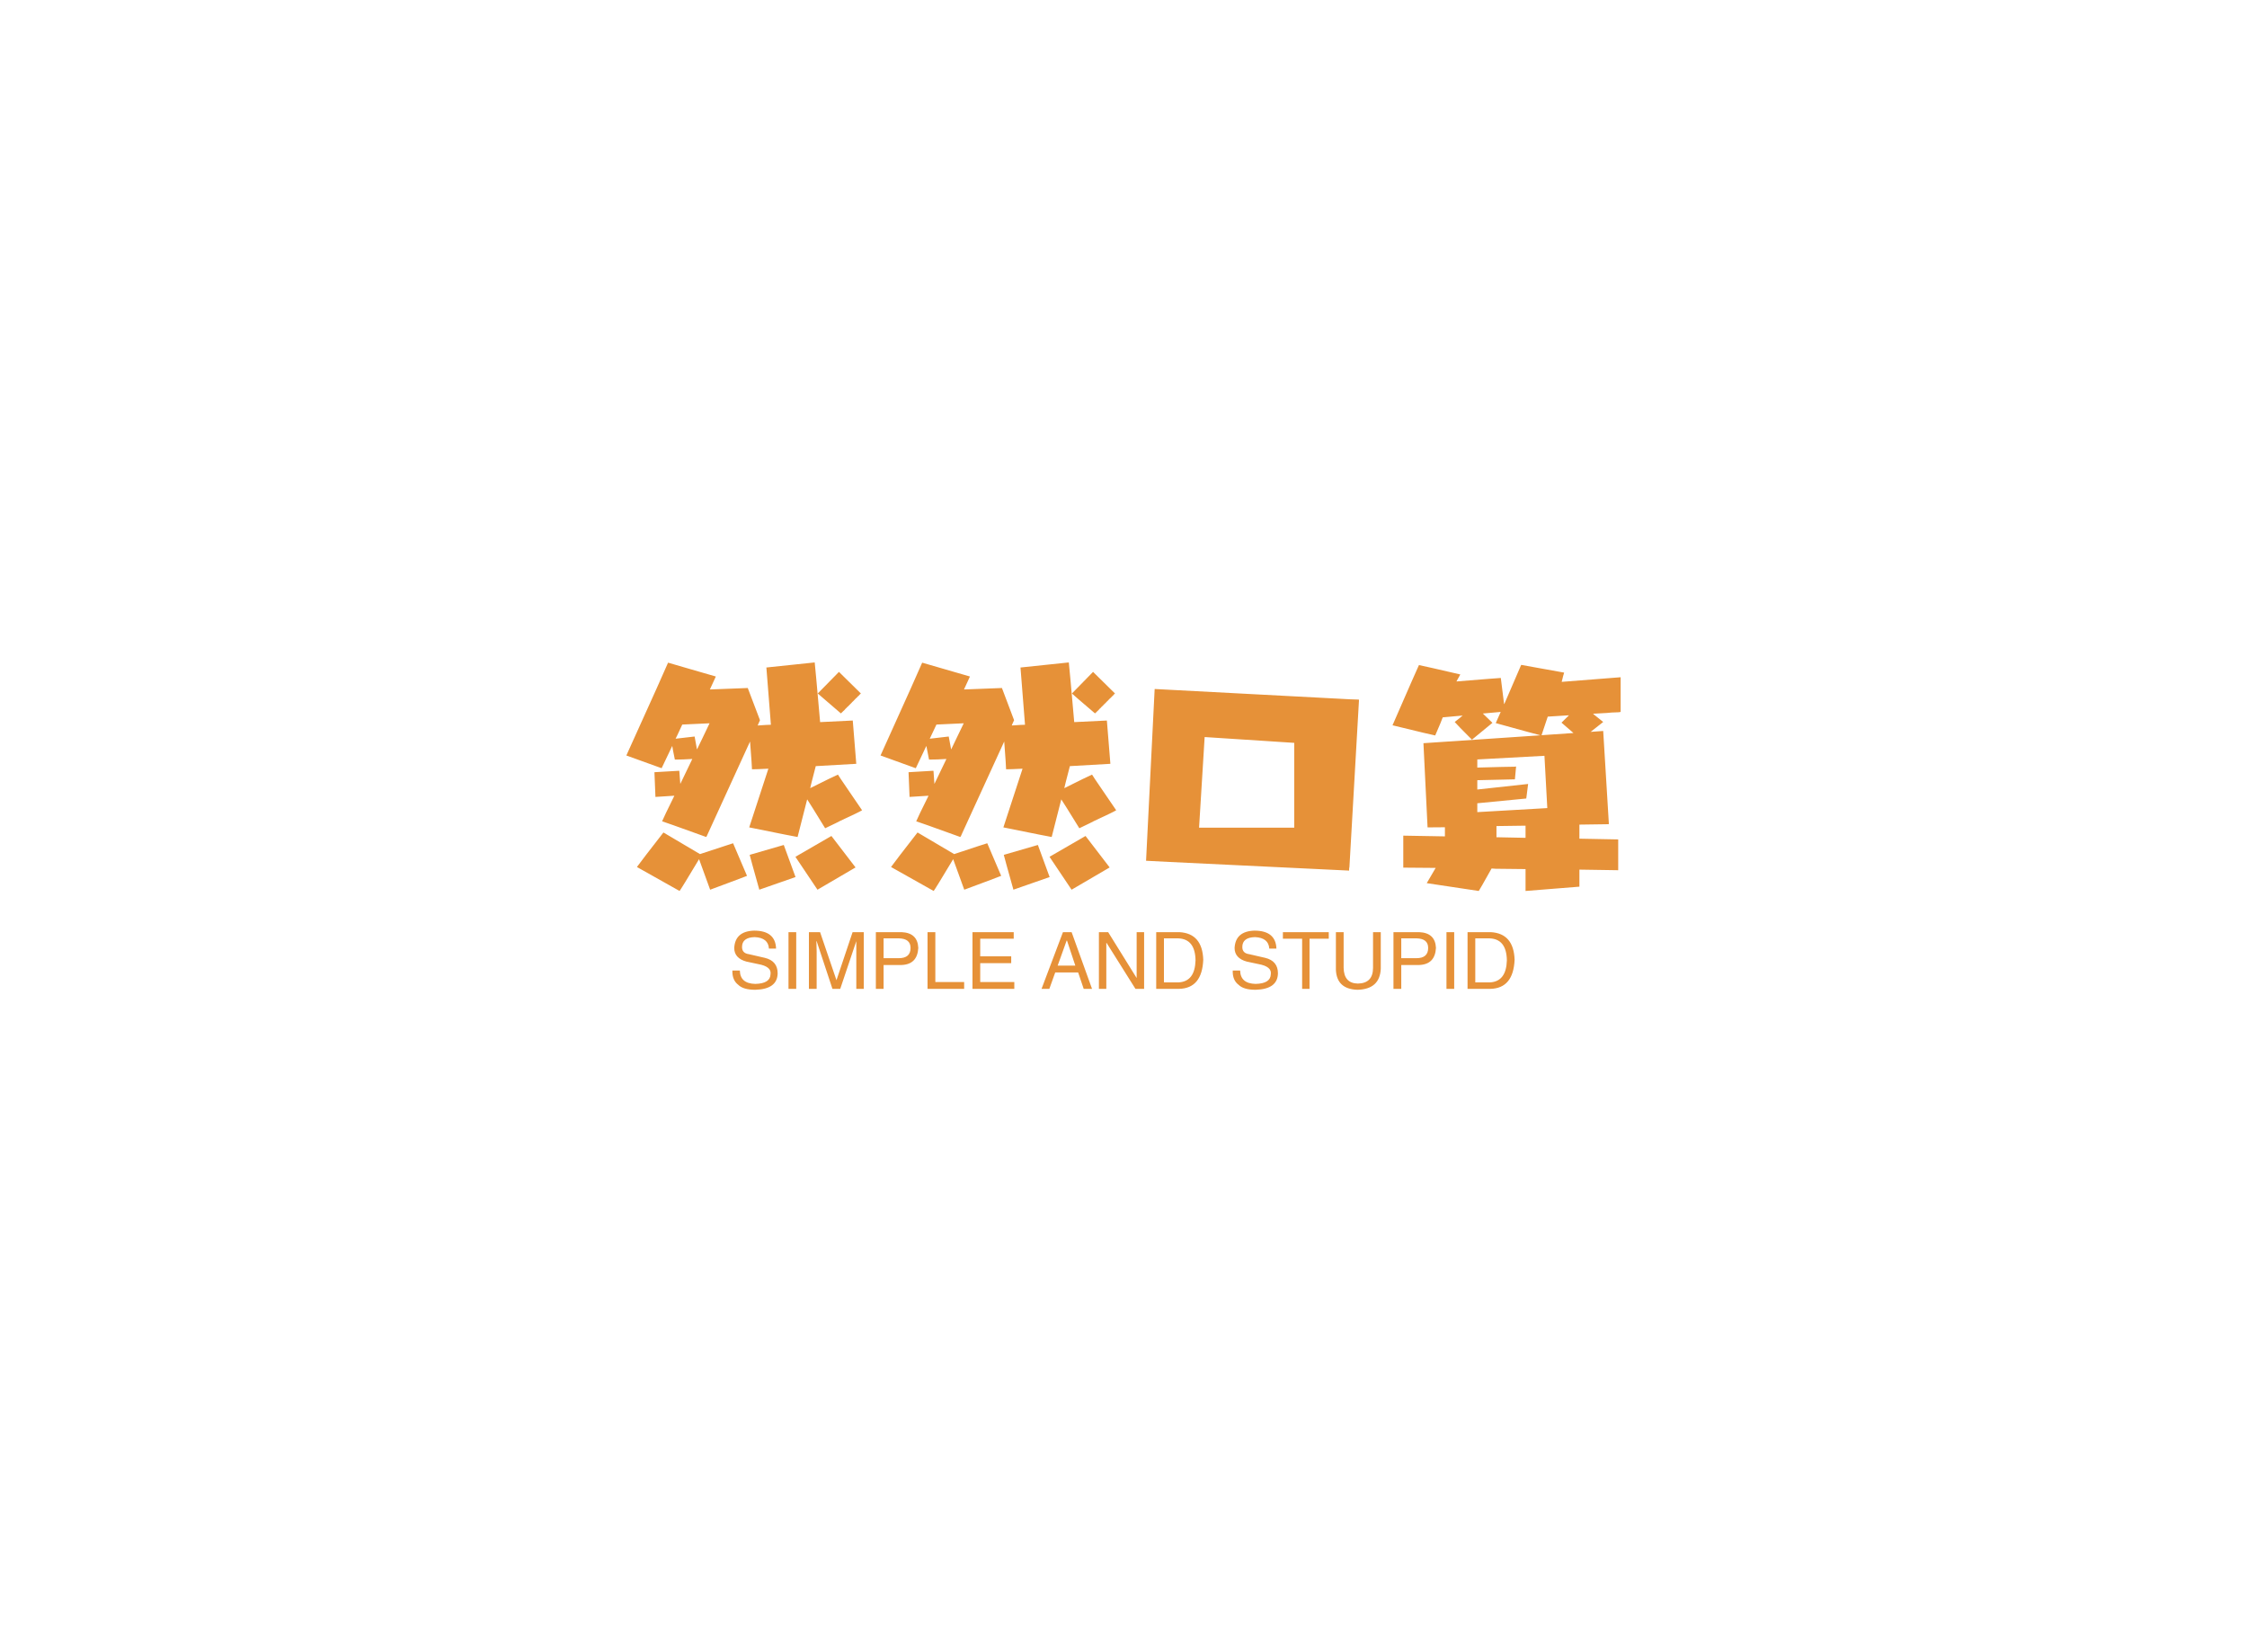 <svg data-v-2cb57da0="" version="1.0" xmlns="http://www.w3.org/2000/svg" xmlns:xlink="http://www.w3.org/1999/xlink" width="100%" height="100%" viewBox="0 0 340 250" preserveAspectRatio="xMidYMid meet" color-interpolation-filters="sRGB" style="margin: auto;"><rect data-v-2cb57da0="" x="0" y="0" width="100%" height="100%" fill="#ffffff" fill-opacity="1" class="background"></rect> <rect data-v-2cb57da0="" x="0" y="0" width="100%" height="100%" fill="url(#watermark)" fill-opacity="1" class="watermarklayer"></rect> <g data-v-2cb57da0="" fill="#e69138" class="basesvg" transform="translate(94.775,100.234)"><g data-gra="path-name" fill-rule="" class="tp-name" transform="translate(0,0)"><g transform="scale(1)"><g><path d="M29.88-30.19L29.88-30.19Q29.93-29.9 30.7-21.16L30.7-21.16Q35.33-21.4 35.64-21.4L35.64-21.4Q35.64-21.18 36.17-14.85L36.17-14.85Q30.23-14.52 30.04-14.5L30.04-14.5Q29.2-11.27 29.2-11.18L29.2-11.18 29.22-11.18Q32.7-12.92 33.38-13.21L33.38-13.21 33.4-13.21Q33.4-13.16 35.16-10.59L35.16-10.59 37.05-7.82Q36.65-7.56 33.75-6.22L33.75-6.22Q33.49-6.06 31.46-5.1L31.46-5.1Q29.14-8.88 28.74-9.47L28.74-9.47 27.29-3.78 27.27-3.78Q27.03-3.8 19.97-5.23L19.97-5.23 22.87-14.11 22.85-14.11Q21.09-14.02 20.39-14.02L20.39-14.02Q20.39-14.46 20.1-18.19L20.1-18.19 20.08-18.19Q20.08-18.15 13.78-4.42L13.78-4.42Q13.51-3.78 13.45-3.78L13.45-3.78Q6.88-6.15 6.79-6.15L6.79-6.15Q7.03-6.75 8.61-9.95L8.61-9.95Q8.64-10 8.64-10.02L8.64-10.02 8.61-10.02Q6-9.84 5.78-9.84L5.78-9.84 5.78-9.89 5.63-13.58Q5.84-13.58 9.38-13.8L9.38-13.8Q9.4-13.73 9.4-13.71L9.4-13.71 9.54-11.84 9.56-11.84 11.36-15.58 11.32-15.58Q9.98-15.49 8.72-15.49L8.72-15.49Q8.39-17.07 8.33-17.53L8.33-17.53 8.31-17.53 6.72-14.19 6.7-14.19 1.38-16.11Q7.45-29.51 7.69-30.15L7.69-30.15 7.71-30.15Q7.78-30.15 11.29-29.11L11.29-29.11Q13.58-28.43 14.92-28.06L14.92-28.06Q14.77-27.69 14.02-26.1L14.02-26.1 14.04-26.1 19.75-26.32 21.6-21.45Q21.25-20.7 21.25-20.65L21.25-20.65 21.27-20.65Q22.81-20.76 23.25-20.76L23.25-20.76 23.25-20.79 22.57-29.4Q22.54-29.4 22.54-29.42L22.54-29.42Q28.83-30.06 29.88-30.19ZM30.34-25.49L33.55-28.76Q36.67-25.71 36.87-25.49L36.87-25.49Q36.83-25.49 36.5-25.11L36.5-25.11Q36.45-25.11 36.25-24.87L36.25-24.87Q36.21-24.87 35.66-24.28L35.66-24.28Q35.62-24.28 35.46-24.08L35.46-24.08Q35.44-24.08 34.87-23.49L34.87-23.49Q34.83-23.49 34.67-23.29L34.67-23.29Q34.63-23.29 34.32-22.92L34.32-22.92Q34.28-22.92 34.01-22.63L34.01-22.63Q33.86-22.54 33.86-22.48L33.86-22.48 33.84-22.48Q30.59-25.25 30.34-25.49L30.34-25.49ZM9.84-20.79L9.84-20.79Q8.9-18.74 8.83-18.65L8.83-18.65 8.85-18.65 11.71-18.98Q11.82-18.3 12.06-17.05L12.06-17.05 12.08-17.05Q12.08-17.09 12.88-18.7L12.88-18.7Q13.75-20.48 13.97-20.98L13.97-20.98 13.95-20.98Q10.09-20.79 9.84-20.79ZM6.99-4.46L6.99-4.46 12.52-1.19Q17.47-2.83 17.53-2.83L17.53-2.83 19.64 2.11 19.62 2.11Q19.2 2.29 14.06 4.2L14.06 4.2 12.39-0.4 12.37-0.4Q9.6 4.22 9.43 4.39L9.43 4.39Q4.22 1.45 2.99 0.77L2.99 0.77 2.99 0.75Q3.74-0.29 6.99-4.46ZM32.41-3.93L32.41-3.93 36.06 0.83Q35.88 0.92 30.3 4.2L30.3 4.2 26.98-0.75 26.98-0.79Q27.8-1.25 32.41-3.93ZM20.06-1.08L25.2-2.57 26.98 2.29 26.96 2.29 21.49 4.2 21.49 4.17Q20.17-0.53 20.04-1.08L20.04-1.08 20.06-1.08ZM68.33-30.19L68.33-30.19Q68.38-29.9 69.15-21.16L69.15-21.16Q73.78-21.4 74.09-21.4L74.09-21.4Q74.09-21.18 74.62-14.85L74.62-14.85Q68.69-14.52 68.49-14.5L68.49-14.5Q67.65-11.27 67.65-11.18L67.65-11.18 67.68-11.18Q71.15-12.92 71.83-13.21L71.83-13.21 71.85-13.21Q71.85-13.16 73.61-10.59L73.61-10.59 75.5-7.82Q75.1-7.56 72.2-6.22L72.2-6.22Q71.94-6.06 69.92-5.1L69.92-5.1Q67.59-8.88 67.19-9.47L67.19-9.47 65.74-3.78 65.72-3.78Q65.48-3.8 58.43-5.23L58.43-5.23 61.33-14.11 61.3-14.11Q59.55-14.02 58.84-14.02L58.84-14.02Q58.84-14.46 58.56-18.19L58.56-18.19 58.54-18.19Q58.54-18.15 52.23-4.42L52.23-4.42Q51.97-3.78 51.9-3.78L51.9-3.78Q45.33-6.15 45.24-6.15L45.24-6.15Q45.48-6.75 47.07-9.95L47.07-9.95Q47.09-10 47.09-10.02L47.09-10.02 47.07-10.02Q44.45-9.84 44.23-9.84L44.23-9.84 44.23-9.89 44.08-13.58Q44.3-13.58 47.83-13.8L47.83-13.8Q47.86-13.73 47.86-13.71L47.86-13.71 47.99-11.84 48.01-11.84 49.81-15.58 49.77-15.58Q48.43-15.49 47.18-15.49L47.18-15.49Q46.85-17.07 46.78-17.53L46.78-17.53 46.76-17.53 45.18-14.19 45.15-14.19 39.84-16.11Q45.9-29.51 46.14-30.15L46.14-30.15 46.16-30.15Q46.23-30.15 49.75-29.11L49.75-29.11Q52.03-28.43 53.37-28.06L53.37-28.06Q53.22-27.69 52.47-26.1L52.47-26.1 52.49-26.1 58.21-26.32 60.05-21.45Q59.7-20.7 59.7-20.65L59.7-20.65 59.72-20.65Q61.26-20.76 61.7-20.76L61.7-20.76 61.7-20.79 61.02-29.4Q61-29.4 61-29.42L61-29.42Q67.28-30.06 68.33-30.19ZM68.8-25.49L72-28.76Q75.12-25.71 75.32-25.49L75.32-25.49Q75.28-25.49 74.95-25.11L74.95-25.11Q74.9-25.11 74.71-24.87L74.71-24.87Q74.66-24.87 74.11-24.28L74.11-24.28Q74.07-24.28 73.92-24.08L73.92-24.08Q73.89-24.08 73.32-23.49L73.32-23.49Q73.28-23.49 73.13-23.29L73.13-23.29Q73.08-23.29 72.77-22.92L72.77-22.92Q72.73-22.92 72.47-22.63L72.47-22.63Q72.31-22.54 72.31-22.48L72.31-22.48 72.29-22.48Q69.04-25.25 68.8-25.49L68.8-25.49ZM48.3-20.79L48.3-20.79Q47.35-18.74 47.29-18.65L47.29-18.65 47.31-18.65 50.16-18.98Q50.27-18.3 50.52-17.05L50.52-17.05 50.54-17.05Q50.54-17.09 51.33-18.7L51.33-18.7Q52.21-20.48 52.43-20.98L52.43-20.98 52.4-20.98Q48.54-20.79 48.3-20.79ZM45.44-4.46L45.44-4.46 50.98-1.19Q55.92-2.83 55.99-2.83L55.99-2.83 58.1 2.11 58.07 2.11Q57.66 2.29 52.51 4.2L52.51 4.2 50.84-0.4 50.82-0.4Q48.05 4.22 47.88 4.39L47.88 4.39Q42.67 1.45 41.44 0.77L41.44 0.77 41.44 0.75Q42.19-0.29 45.44-4.46ZM70.86-3.93L70.86-3.93 74.51 0.83Q74.33 0.92 68.75 4.2L68.75 4.2 65.43-0.75 65.43-0.79Q66.25-1.25 70.86-3.93ZM58.51-1.08L63.65-2.57 65.43 2.29 65.41 2.29 59.94 4.2 59.94 4.17Q58.62-0.53 58.49-1.08L58.49-1.08 58.51-1.08ZM80.02-0.2L81.32-26.17 81.34-26.17Q105.36-24.92 110.92-24.61L110.92-24.61Q111.86-24.57 112.17-24.57L112.17-24.57Q112.17-24.54 112.21-24.54L112.21-24.54Q112.21-24.57 112.24-24.57L112.24-24.57 112.24-24.54 110.79 0.79Q110.74 0.86 110.74 1.25L110.74 1.25Q110.72 1.3 110.72 1.32L110.72 1.32Q110.59 1.3 110.59 1.3L110.59 1.3 83.56 0Q81.28-0.13 80.02-0.18L80.02-0.18 80.02-0.2ZM88.88-18.9L88.88-18.9 88.88-18.85 88.04-5.19 102.44-5.19 102.44-18.02Q91.08-18.76 88.88-18.9ZM134.23-23.91L136.78-29.82 143.28-28.65Q143.17-28.34 142.91-27.25L142.91-27.25Q150.34-27.84 151.83-27.95L151.83-27.95 151.83-22.72Q151.83-22.63 150.47-22.61L150.47-22.61Q150.45-22.57 147.7-22.43L147.7-22.43 147.68-22.39Q149.08-21.29 149.19-21.18L149.19-21.18Q148.84-20.92 147.35-19.73L147.35-19.73 147.3-19.73 147.3-19.69 147.37-19.69Q148.34-19.75 149.19-19.82L149.19-19.82 150.05-5.73Q149.88-5.71 149.85-5.71L149.85-5.71Q148.82-5.71 145.59-5.65L145.59-5.65 145.59-3.56Q145.59-3.52 145.63-3.52L145.63-3.52Q146.29-3.52 151.46-3.41L151.46-3.41 151.46 1.25 145.59 1.16 145.59 3.74 137.44 4.39 137.44 1.08Q134.21 1.03 132.93 1.03L132.93 1.03Q132.45 0.99 132.3 0.99L132.3 0.99Q130.43 4.33 130.36 4.39L130.36 4.39 122.5 3.21 122.5 3.19Q123.84 0.94 123.84 0.9L123.84 0.9 123.82 0.9Q120.15 0.86 118.94 0.86L118.94 0.86 118.94-3.98Q119.88-3.98 125.24-3.87L125.24-3.87 125.24-5.25Q123.05-5.23 122.65-5.23L122.65-5.23Q122.65-5.21 122.63-5.21L122.63-5.21 122.61-5.3 121.99-17.97 139.64-19.16 139.64-19.18Q139.55-19.18 132.93-21.01L132.93-21.01 133.68-22.7 133.66-22.7Q132.93-22.65 130.98-22.46L130.98-22.46 132.43-21.05 129.33-18.5Q127.09-20.74 126.72-21.18L126.72-21.18Q127.68-21.93 127.92-22.15L127.92-22.15 127.9-22.15 124.91-21.88Q124.8-21.51 123.77-19.14L123.77-19.14Q123.53-19.16 117.31-20.68L117.31-20.68Q121.11-29.4 121.31-29.79L121.31-29.79Q122.28-29.6 127.57-28.37L127.57-28.37 126.98-27.31Q133.18-27.82 133.7-27.84L133.7-27.84 133.7-27.82 134.19-23.91 134.23-23.91ZM143.99-22.19L140.8-21.99 139.86-19.18 139.88-19.18Q143.35-19.42 144.69-19.51L144.69-19.51Q144.69-19.51 142.89-21.07L142.89-21.07 142.89-21.09 144.01-22.19 143.99-22.19ZM130.14-15.51L130.14-15.51 130.14-14.28Q134.76-14.41 135.73-14.41L135.73-14.41 136.01-14.44 135.83-12.5 130.14-12.37 130.14-10.96 137.83-11.8 137.55-9.6Q130.28-8.88 130.14-8.88L130.14-8.88 130.14-7.54 140.73-8.15 140.73-8.17 140.3-16.06 140.27-16.06Q130.3-15.51 130.14-15.51ZM133.04-5.43L133.04-5.43 133.04-3.74Q133.99-3.74 137.44-3.65L137.44-3.65 137.44-5.49Q134.27-5.43 133.04-5.43Z" transform="translate(-1.38, 30.19)"></path></g> <!----> <!----> <!----> <!----> <!----> <!----> <!----></g></g> <g data-gra="path-slogan" fill-rule="" class="tp-slogan" fill="#e69138" transform="translate(16.044,40.58)"><!----> <!----> <g transform="scale(1, 1)"><g transform="scale(1)"><path d="M7.17-6.09L7.17-6.09L6.09-6.09Q6-7.73 3.94-7.83L3.94-7.83Q2.02-7.78 2.02-6.33L2.02-6.33Q2.02-5.39 3.05-5.25L3.05-5.25L5.48-4.69Q7.41-4.22 7.41-2.34L7.41-2.34Q7.36 0.05 4.03 0.14L4.03 0.14Q2.20 0.14 1.45-0.61L1.45-0.61Q0.52-1.31 0.56-2.77L0.56-2.77L1.69-2.77Q1.73-0.80 4.03-0.75L4.03-0.75Q6.28-0.80 6.33-2.20L6.33-2.20Q6.52-3.38 4.45-3.75L4.45-3.75L2.67-4.13Q0.84-4.64 0.84-6.19L0.84-6.19Q0.98-8.72 3.84-8.81L3.84-8.81Q7.08-8.81 7.17-6.09ZM9.05-8.58L10.22-8.58L10.22 0L9.05 0L9.05-8.58ZM20.44-8.58L20.44 0L19.31 0L19.31-5.06Q19.31-5.77 19.31-7.22L19.31-7.22L16.88 0L15.70 0L13.31-7.22L13.27-7.22Q13.27-6.70 13.31-5.67L13.31-5.67Q13.31-5.16 13.31-5.06L13.31-5.06L13.31 0L12.14 0L12.14-8.58L13.83-8.58L16.31-1.31L18.75-8.58L20.44-8.58ZM25.78-7.64L23.44-7.64L23.44-4.64L25.73-4.64Q27.52-4.64 27.52-6.19L27.52-6.19Q27.52-7.59 25.78-7.64L25.78-7.64ZM26.16-3.61L23.44-3.61L23.44 0L22.27 0L22.27-8.58L26.16-8.58Q28.59-8.48 28.69-6.19L28.69-6.19Q28.55-3.70 26.16-3.61L26.16-3.61ZM30.09-8.58L31.27-8.58L31.27-1.03L35.63-1.03L35.63 0L30.09 0L30.09-8.58ZM38.06-1.03L43.22-1.03L43.22 0L36.89 0L36.89-8.58L43.13-8.58L43.13-7.59L38.06-7.59L38.06-4.92L42.75-4.92L42.75-3.89L38.06-3.89L38.06-1.03ZM53.72 0L52.88-2.48L49.41-2.48L48.52 0L47.34 0L50.58-8.58L51.89-8.58L54.98 0L53.72 0ZM51.14-7.31L49.78-3.52L52.45-3.52L51.19-7.31L51.14-7.31ZM57.42-8.58L61.73-1.64L61.73-8.58L62.86-8.58L62.86 0L61.55 0L57.19-6.94L57.14-6.94L57.14 0L56.02 0L56.02-8.58L57.42-8.58ZM68.16 0L64.69 0L64.69-8.58L68.20-8.58Q71.67-8.39 71.81-4.41L71.81-4.41Q71.63-0.09 68.16 0L68.16 0ZM68.02-7.64L65.86-7.64L65.86-0.98L68.11-0.98Q70.55-1.13 70.64-4.31L70.64-4.31Q70.59-7.55 68.02-7.64L68.02-7.64ZM82.88-6.09L82.88-6.09L81.80-6.09Q81.70-7.73 79.64-7.83L79.64-7.83Q77.72-7.78 77.72-6.33L77.72-6.33Q77.72-5.39 78.75-5.25L78.75-5.25L81.19-4.69Q83.11-4.22 83.11-2.34L83.11-2.34Q83.06 0.05 79.73 0.14L79.73 0.14Q77.91 0.14 77.16-0.61L77.16-0.61Q76.22-1.31 76.27-2.77L76.27-2.77L77.39-2.77Q77.44-0.80 79.73-0.75L79.73-0.75Q81.98-0.80 82.03-2.20L82.03-2.20Q82.22-3.38 80.16-3.75L80.16-3.75L78.38-4.13Q76.55-4.64 76.55-6.19L76.55-6.19Q76.69-8.72 79.55-8.81L79.55-8.81Q82.78-8.81 82.88-6.09ZM86.77-7.59L83.86-7.59L83.86-8.58L90.80-8.58L90.80-7.59L87.89-7.59L87.89 0L86.77 0L86.77-7.59ZM97.50-3.19L97.50-8.58L98.67-8.58L98.67-3.05Q98.53 0.05 95.16 0.14L95.16 0.14Q92.02 0.05 91.88-2.86L91.88-2.86L91.88-8.58L93.05-8.58L93.05-3.19Q93.09-0.84 95.20-0.80L95.20-0.80Q97.50-0.84 97.50-3.19L97.50-3.19ZM104.11-7.64L101.77-7.64L101.77-4.64L104.06-4.64Q105.84-4.64 105.84-6.19L105.84-6.19Q105.84-7.59 104.11-7.64L104.11-7.64ZM104.48-3.61L101.77-3.61L101.77 0L100.59 0L100.59-8.58L104.48-8.58Q106.92-8.48 107.02-6.19L107.02-6.19Q106.88-3.70 104.48-3.61L104.48-3.61ZM108.61-8.58L109.78-8.58L109.78 0L108.61 0L108.61-8.58ZM115.27 0L111.80 0L111.80-8.58L115.31-8.58Q118.78-8.39 118.92-4.41L118.92-4.41Q118.73-0.09 115.27 0L115.27 0ZM115.13-7.64L112.97-7.64L112.97-0.98L115.22-0.98Q117.66-1.13 117.75-4.31L117.75-4.31Q117.70-7.55 115.13-7.64L115.13-7.64Z" transform="translate(-0.56, 8.812)"></path></g></g></g></g><defs v-gra="od"></defs></svg>